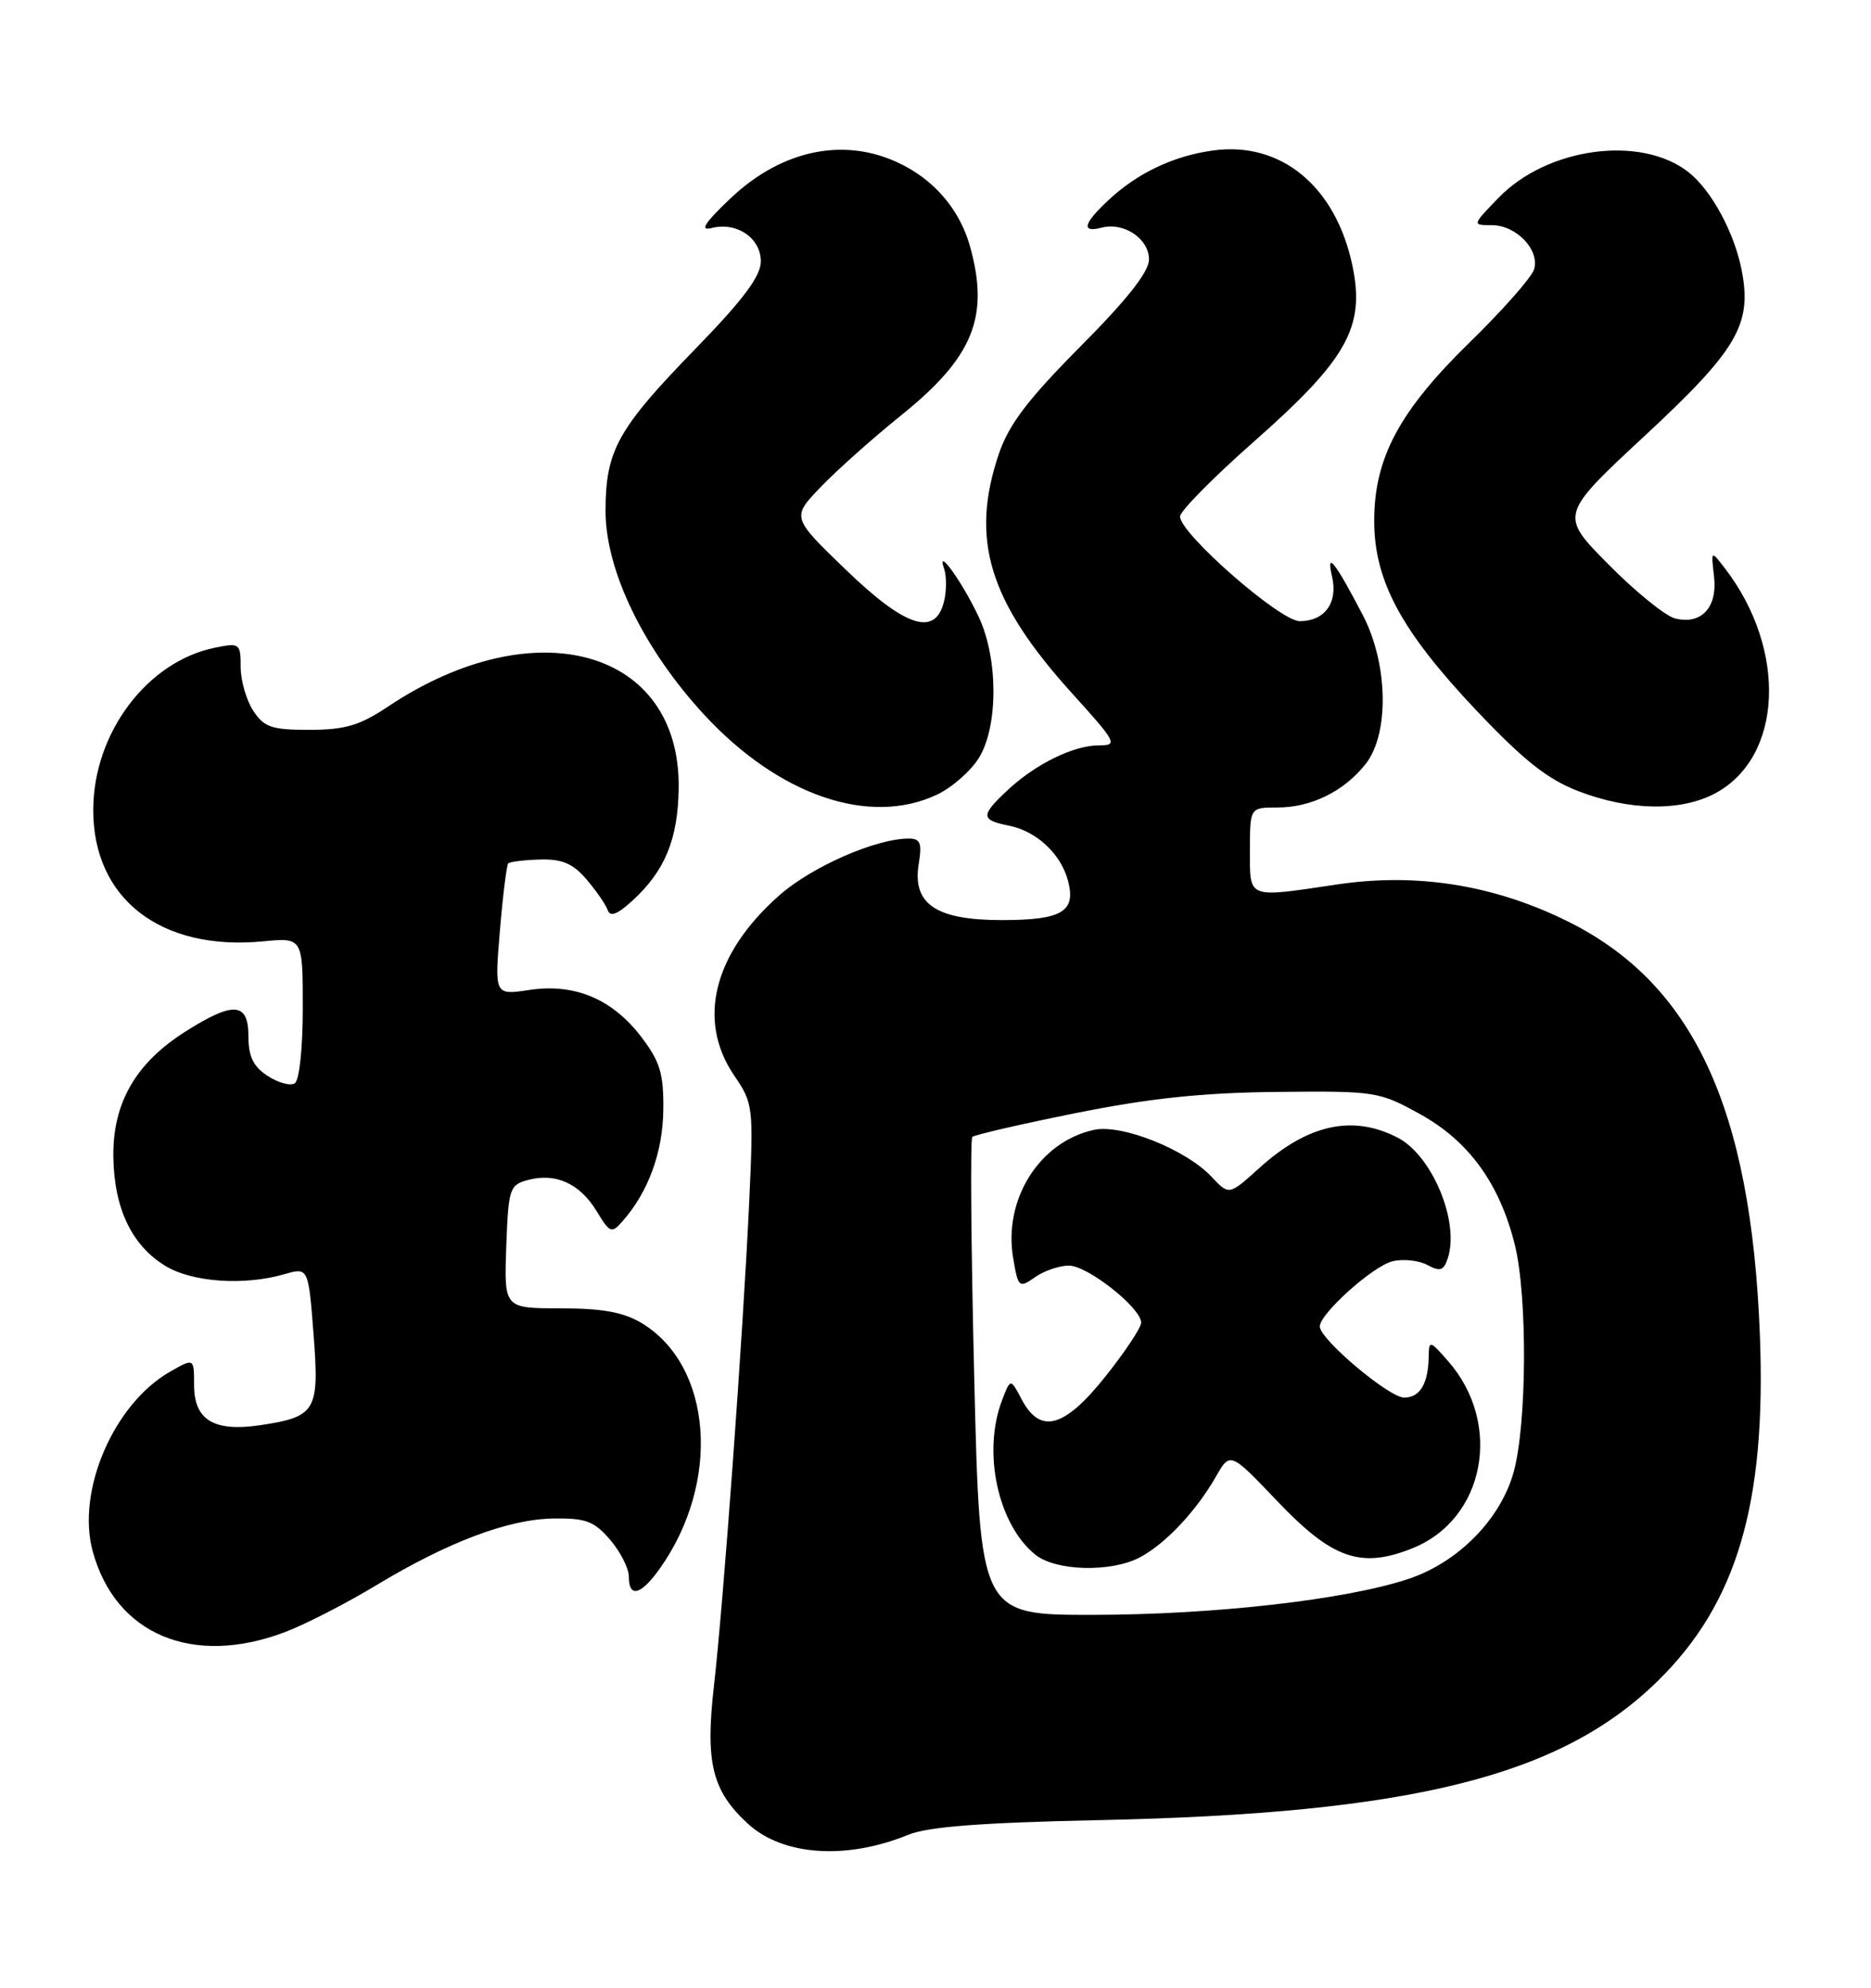 <?xml version="1.0" encoding="UTF-8" standalone="no"?>
<!DOCTYPE svg PUBLIC "-//W3C//DTD SVG 1.1//EN" "http://www.w3.org/Graphics/SVG/1.1/DTD/svg11.dtd" >
<svg xmlns="http://www.w3.org/2000/svg" xmlns:xlink="http://www.w3.org/1999/xlink" version="1.1" viewBox="0 0 241 256">
 <g >
 <path fill="currentColor"
d=" M 117.00 236.30 C 119.52 235.27 126.41 234.74 141.50 234.42 C 181.79 233.57 200.97 228.80 213.51 216.52 C 223.72 206.52 227.52 193.68 226.69 172.00 C 225.56 142.56 218.07 126.54 201.68 118.54 C 192.30 113.95 182.43 112.40 172.31 113.90 C 160.52 115.65 161.00 115.84 161.00 109.50 C 161.00 104.00 161.00 104.00 164.55 104.00 C 168.90 104.00 173.14 101.91 175.91 98.39 C 178.98 94.49 178.80 85.47 175.54 79.22 C 171.93 72.30 170.79 70.88 171.58 74.26 C 172.36 77.63 170.64 80.00 167.41 80.00 C 164.88 80.00 152.00 68.73 152.00 66.52 C 152.00 65.83 156.28 61.49 161.51 56.88 C 173.53 46.28 175.86 42.12 174.20 34.21 C 172.06 24.01 165.01 18.18 156.26 19.38 C 151.15 20.08 146.51 22.28 142.75 25.80 C 139.53 28.81 139.24 30.01 141.90 29.32 C 144.76 28.57 148.00 30.74 148.00 33.41 C 148.00 35.00 145.22 38.54 139.17 44.62 C 132.40 51.44 129.96 54.65 128.67 58.43 C 124.93 69.45 127.36 77.43 138.05 89.25 C 143.85 95.66 144.03 96.00 141.53 96.00 C 138.27 96.00 133.37 98.41 129.75 101.80 C 126.28 105.05 126.31 105.61 129.97 106.34 C 133.57 107.06 136.72 110.04 137.60 113.55 C 138.58 117.43 136.74 118.50 129.05 118.50 C 120.55 118.50 117.50 116.44 118.34 111.26 C 118.78 108.58 118.55 108.00 117.05 108.00 C 112.83 108.00 104.59 111.61 100.41 115.29 C 91.92 122.76 89.74 131.39 94.54 138.47 C 97.03 142.13 97.07 142.50 96.50 154.86 C 95.71 171.79 93.19 206.41 91.95 217.23 C 90.84 227.03 91.73 230.64 96.31 234.86 C 100.80 239.01 109.01 239.58 117.00 236.30 Z  M 36.74 210.19 C 39.36 209.19 44.62 206.49 48.43 204.19 C 57.74 198.57 65.49 195.65 71.34 195.57 C 75.44 195.51 76.54 195.92 78.59 198.31 C 79.91 199.85 81.00 201.99 81.00 203.06 C 81.00 205.84 82.54 205.46 84.96 202.06 C 92.89 190.92 91.80 175.94 82.66 170.41 C 80.32 169.00 77.61 168.51 72.21 168.50 C 64.93 168.50 64.93 168.50 65.21 160.57 C 65.49 153.04 65.63 152.60 68.03 151.97 C 71.58 151.02 74.68 152.43 76.84 155.97 C 78.57 158.83 78.78 158.90 80.22 157.25 C 83.52 153.49 85.38 148.38 85.44 142.93 C 85.49 138.27 85.02 136.73 82.62 133.57 C 78.87 128.65 74.03 126.62 68.17 127.50 C 63.70 128.17 63.70 128.17 64.39 119.88 C 64.77 115.32 65.26 111.41 65.47 111.20 C 65.69 110.98 67.52 110.76 69.56 110.70 C 72.39 110.62 73.79 111.21 75.52 113.23 C 76.77 114.68 78.00 116.46 78.26 117.18 C 78.59 118.13 79.49 117.80 81.46 116.00 C 85.66 112.15 87.33 108.09 87.42 101.50 C 87.65 83.62 68.92 78.36 50.00 90.99 C 46.33 93.44 44.46 93.99 39.87 94.00 C 34.98 94.00 34.02 93.67 32.62 91.54 C 31.73 90.18 31.00 87.65 31.00 85.91 C 31.00 82.88 30.87 82.78 27.77 83.40 C 18.98 85.15 12.03 94.38 12.01 104.30 C 11.99 115.75 20.70 122.50 33.87 121.24 C 39.00 120.75 39.00 120.75 39.00 129.81 C 39.00 135.04 38.56 139.16 37.96 139.53 C 37.38 139.88 35.81 139.45 34.46 138.56 C 32.63 137.37 32.00 136.07 32.00 133.48 C 32.00 129.06 30.09 128.92 23.85 132.88 C 17.46 136.93 14.51 142.08 14.60 149.00 C 14.70 155.64 16.97 160.40 21.30 163.04 C 24.75 165.14 31.40 165.61 36.62 164.11 C 39.72 163.22 39.72 163.22 40.39 171.86 C 41.15 181.75 40.72 182.47 33.48 183.56 C 27.57 184.44 25.00 182.88 25.00 178.41 C 25.00 174.89 25.00 174.89 21.86 176.69 C 14.64 180.85 9.84 191.99 11.93 199.75 C 14.83 210.51 24.83 214.72 36.74 210.19 Z  M 120.72 102.33 C 122.65 101.41 125.08 99.27 126.11 97.58 C 128.59 93.51 128.58 84.84 126.09 79.50 C 123.99 75.01 120.55 70.21 121.61 73.25 C 121.94 74.22 121.93 76.13 121.59 77.50 C 120.45 82.04 116.61 80.78 108.88 73.31 C 101.96 66.63 101.96 66.63 105.73 62.71 C 107.80 60.55 112.47 56.39 116.10 53.47 C 125.35 46.02 127.47 40.83 124.96 31.78 C 123.50 26.54 119.69 22.43 114.43 20.42 C 107.67 17.84 100.23 19.72 94.07 25.57 C 90.75 28.72 90.09 29.77 91.65 29.37 C 94.89 28.54 98.00 30.65 98.00 33.66 C 98.00 35.56 95.76 38.57 89.62 44.88 C 79.54 55.24 78.00 58.02 78.00 65.82 C 78.00 73.50 82.92 83.64 90.75 92.10 C 100.36 102.47 112.02 106.46 120.72 102.33 Z  M 220.94 102.17 C 229.65 97.50 230.24 83.67 222.17 73.18 C 220.39 70.86 220.39 70.86 220.78 74.24 C 221.25 78.23 219.14 80.51 215.76 79.65 C 214.52 79.34 210.66 76.21 207.19 72.70 C 200.88 66.33 200.88 66.33 211.93 56.06 C 223.76 45.07 225.68 41.80 224.36 34.89 C 223.43 30.01 220.45 24.50 217.50 22.18 C 211.38 17.36 199.32 18.98 193.04 25.46 C 189.61 29.00 189.61 29.00 192.15 29.00 C 195.33 29.00 198.38 32.21 197.59 34.72 C 197.26 35.75 193.56 39.94 189.36 44.04 C 180.26 52.92 177.02 58.95 177.01 67.05 C 177.00 74.79 180.48 81.26 190.18 91.51 C 196.28 97.95 199.34 100.37 203.32 101.90 C 209.89 104.43 216.54 104.53 220.94 102.17 Z  M 125.49 177.46 C 125.08 160.66 124.97 146.70 125.24 146.43 C 125.51 146.16 131.53 144.77 138.61 143.35 C 148.12 141.44 154.91 140.73 164.50 140.63 C 177.18 140.50 177.63 140.57 182.93 143.50 C 189.20 146.97 193.16 152.43 195.12 160.31 C 196.77 166.95 196.68 183.50 194.96 189.63 C 193.26 195.71 187.79 201.25 181.37 203.37 C 173.33 206.04 156.40 207.96 140.86 207.98 C 126.23 208.00 126.23 208.00 125.49 177.46 Z  M 146.80 200.59 C 150.06 198.88 154.05 194.66 156.59 190.23 C 158.45 186.96 158.45 186.96 164.52 193.33 C 171.61 200.78 175.29 202.07 181.92 199.41 C 191.29 195.67 193.62 183.36 186.50 175.27 C 184.18 172.63 184.06 172.60 184.03 174.67 C 183.98 178.20 182.91 180.00 180.87 180.00 C 178.92 180.00 170.00 172.49 170.00 170.84 C 170.00 169.20 176.81 163.09 179.34 162.45 C 180.70 162.11 182.73 162.32 183.84 162.91 C 185.52 163.82 185.97 163.66 186.51 161.98 C 188.00 157.28 184.45 148.80 180.03 146.52 C 174.25 143.52 168.44 144.80 162.21 150.43 C 158.31 153.96 158.31 153.96 156.06 151.56 C 152.74 148.03 144.47 144.74 140.90 145.52 C 133.88 147.06 129.23 154.46 130.50 162.02 C 131.15 165.84 131.26 165.93 133.31 164.50 C 134.48 163.67 136.45 163.00 137.69 163.00 C 140.10 163.00 147.00 168.46 146.99 170.35 C 146.99 170.98 144.93 174.09 142.41 177.25 C 137.12 183.91 134.00 184.77 131.61 180.25 C 130.16 177.50 130.16 177.50 129.08 180.32 C 126.52 186.99 128.52 196.33 133.36 200.23 C 135.99 202.35 143.07 202.54 146.80 200.59 Z "/>
</g>
</svg>